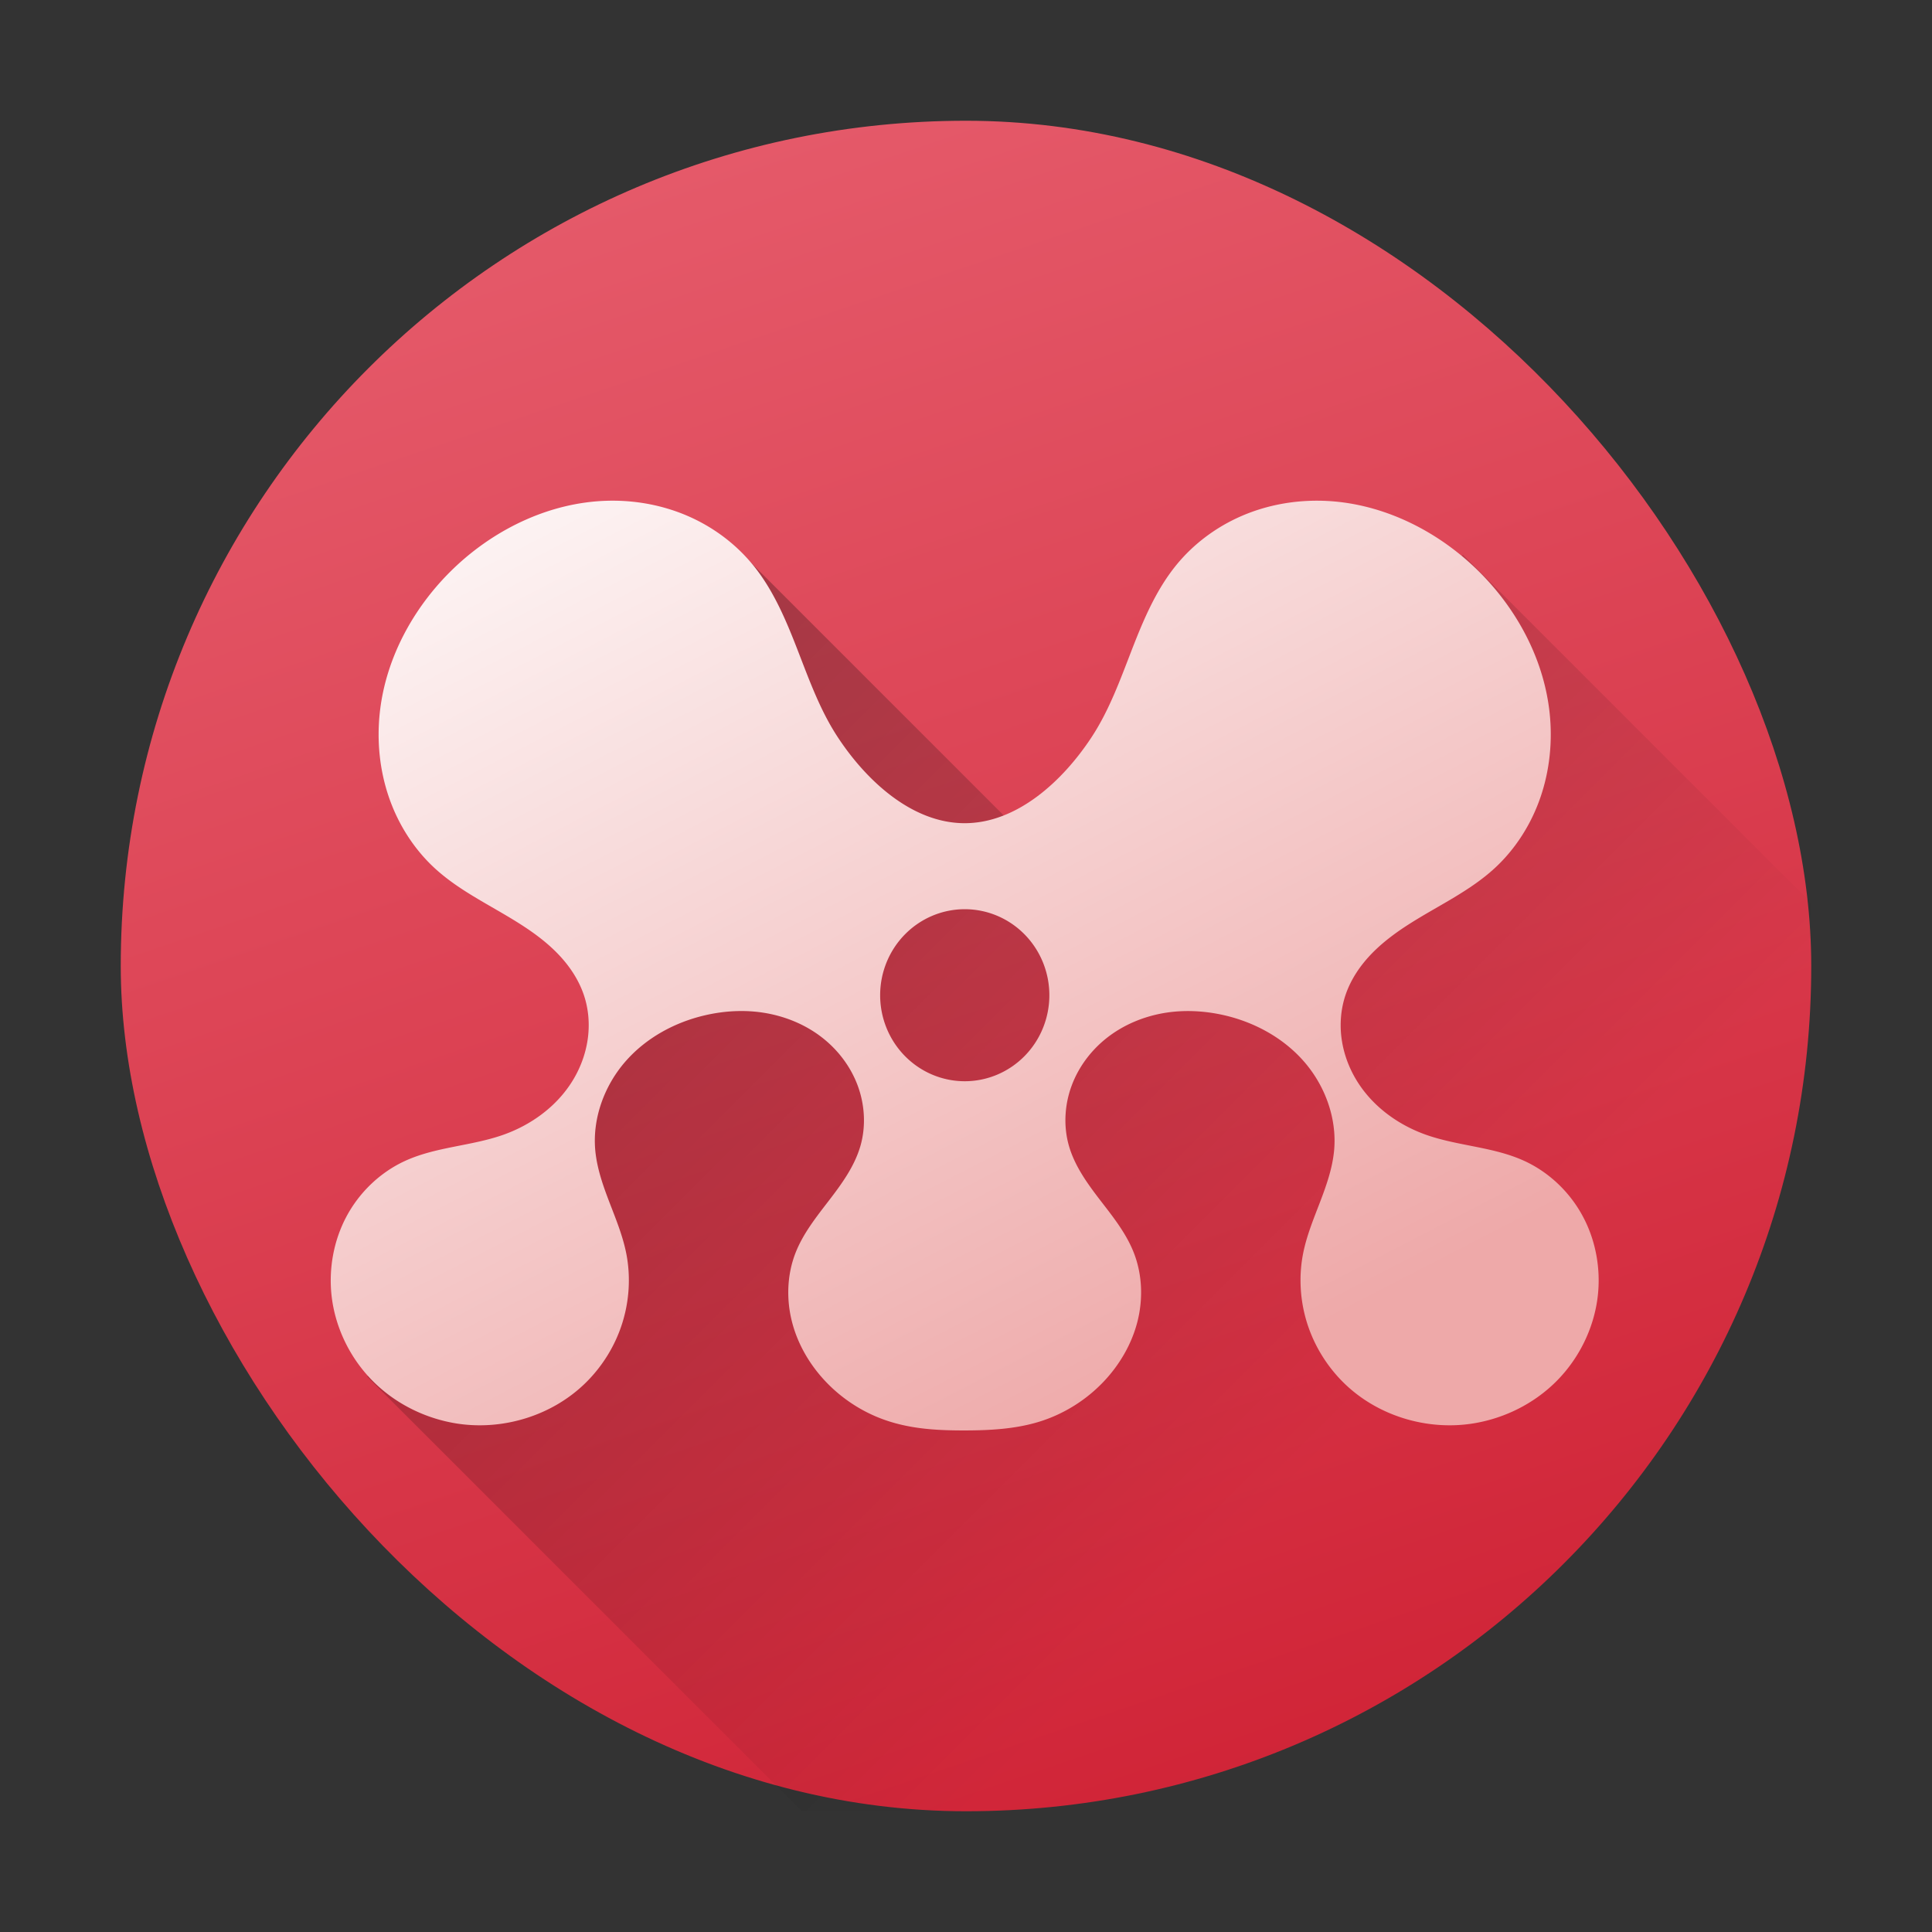 <?xml version="1.0" encoding="UTF-8" standalone="no"?>
<svg
   width="48"
   height="48"
   version="1.1"
   id="svg1169"
   sodipodi:docname="mendeleydesktop.svg"
   inkscape:version="1.2.1 (9c6d41e410, 2022-07-14)"
   xmlns:inkscape="http://www.inkscape.org/namespaces/inkscape"
   xmlns:sodipodi="http://sodipodi.sourceforge.net/DTD/sodipodi-0.dtd"
   xmlns:xlink="http://www.w3.org/1999/xlink"
   xmlns="http://www.w3.org/2000/svg"
   xmlns:svg="http://www.w3.org/2000/svg">
  <rect width="100%" height="100%" fill="#333333" stroke="none"/>
  <sodipodi:namedview
     id="namedview1171"
     pagecolor="#ffffff"
     bordercolor="#666666"
     borderopacity="1.0"
     inkscape:showpageshadow="2"
     inkscape:pageopacity="0.0"
     inkscape:pagecheckerboard="0"
     inkscape:deskcolor="#d1d1d1"
     showgrid="false"
     inkscape:zoom="4.9166667"
     inkscape:cx="24"
     inkscape:cy="24"
     inkscape:window-width="1920"
     inkscape:window-height="1011"
     inkscape:window-x="0"
     inkscape:window-y="0"
     inkscape:window-maximized="1"
     inkscape:current-layer="svg1169" />
  <defs
     id="defs1159">
    <linearGradient
       id="linearGradient4144">
      <stop
         style="stop-color:#ffffff;stop-opacity:1;"
         offset="0"
         id="stop1141" />
      <stop
         style="stop-color:#eea9a9;stop-opacity:1"
         offset="1"
         id="stop1143" />
    </linearGradient>
    <linearGradient
       id="linearGradient4176">
      <stop
         style="stop-color:#000000;stop-opacity:1;"
         offset="0"
         id="stop1146" />
      <stop
         style="stop-color:#000000;stop-opacity:0;"
         offset="1"
         id="stop1148" />
    </linearGradient>
    <linearGradient
       id="linearGradient4159">
      <stop
         style="stop-color:#cf2134;stop-opacity:1;"
         offset="0"
         id="stop1151" />
      <stop
         style="stop-color:#e55a6a;stop-opacity:1"
         offset="1"
         id="stop1153" />
    </linearGradient>
    <linearGradient
       xlink:href="#linearGradient4159"
       id="linearGradient4165"
       x1="36.771"
       y1="43.737"
       x2="22.872"
       y2="2.652"
       gradientUnits="userSpaceOnUse"
       gradientTransform="matrix(1.05,0,0,1.05,-1.232,-1.211)" />
    <linearGradient
       xlink:href="#linearGradient4176"
       id="linearGradient4182"
       x1="15.422"
       y1="13.478"
       x2="35.019"
       y2="33.075"
       gradientUnits="userSpaceOnUse"
       gradientTransform="matrix(1.05,0,0,1.05,-1.232,-1.211)" />
    <linearGradient
       xlink:href="#linearGradient4144"
       id="linearGradient4150"
       x1="14.023"
       y1="8.129"
       x2="27.879"
       y2="34.944"
       gradientUnits="userSpaceOnUse"
       gradientTransform="matrix(1.05,0,0,1.05,-1.232,-1.211)" />
  </defs>
  <rect
     style="fill:url(#linearGradient4165);fill-opacity:1;stroke-width:1.05"
     rx="21"
     y="3"
     x="3"
     height="42"
     width="42"
     id="rect1161" />
  <path
     style="opacity:0.3;fill:url(#linearGradient4182);fill-opacity:1;stroke:none;stroke-width:2.1;stroke-linecap:round;stroke-linejoin:round;stroke-miterlimit:4;stroke-dasharray:none;stroke-opacity:1"
     d="m 15.033,12.579 -0.057,13.441 -3.886,5.701 -1.967,2.481 10.795,10.795 h 21.927 c 1.745,0 3.15,-1.405 3.15,-3.15 V 22.431 l -8.648,-8.648 -8.943,8.943 -9.056,-9.056 z"
     id="path1165" />
  <path
     style="fill:url(#linearGradient4150);fill-opacity:1;stroke-width:1.05"
     d="m 15.065,12.442 c -1.371,0.043 -2.695,0.662 -3.71,1.6 -1.031,0.954 -1.77,2.264 -1.92,3.672 -0.075,0.704 -0.002,1.426 0.228,2.095 0.23,0.669 0.619,1.283 1.135,1.759 0.609,0.561 1.37,0.915 2.069,1.354 0.35,0.22 0.688,0.463 0.977,0.759 0.29,0.296 0.53,0.648 0.663,1.043 0.118,0.352 0.147,0.732 0.094,1.1 -0.053,0.368 -0.187,0.723 -0.382,1.037 -0.39,0.629 -1.02,1.086 -1.71,1.331 -0.801,0.284 -1.683,0.298 -2.455,0.655 -0.611,0.283 -1.125,0.776 -1.445,1.375 -0.32,0.599 -0.447,1.303 -0.37,1.98 0.092,0.796 0.466,1.553 1.029,2.116 0.562,0.562 1.306,0.928 2.086,1.05 1.143,0.177 2.365,-0.195 3.196,-1.012 0.416,-0.409 0.733,-0.92 0.909,-1.479 0.177,-0.56 0.214,-1.166 0.099,-1.742 -0.088,-0.44 -0.261,-0.857 -0.421,-1.275 -0.16,-0.418 -0.31,-0.847 -0.349,-1.294 -0.068,-0.789 0.229,-1.592 0.745,-2.187 0.516,-0.594 1.237,-0.985 1.998,-1.158 0.491,-0.112 1.003,-0.137 1.499,-0.05 0.496,0.087 0.976,0.285 1.377,0.593 0.402,0.308 0.723,0.726 0.901,1.204 0.178,0.478 0.21,1.016 0.068,1.506 -0.146,0.502 -0.459,0.933 -0.776,1.346 -0.317,0.413 -0.649,0.827 -0.838,1.314 -0.208,0.537 -0.229,1.143 -0.086,1.703 0.142,0.559 0.443,1.072 0.838,1.488 0.436,0.46 0.988,0.805 1.589,0.993 0.601,0.189 1.215,0.221 1.844,0.221 0.629,0 1.284,-0.033 1.885,-0.221 0.601,-0.188 1.153,-0.533 1.589,-0.993 0.394,-0.416 0.695,-0.929 0.838,-1.488 0.142,-0.559 0.122,-1.165 -0.086,-1.703 -0.188,-0.487 -0.52,-0.902 -0.838,-1.314 -0.317,-0.413 -0.63,-0.843 -0.776,-1.346 -0.142,-0.49 -0.111,-1.028 0.068,-1.506 0.178,-0.478 0.499,-0.896 0.901,-1.204 0.402,-0.308 0.882,-0.506 1.377,-0.593 0.496,-0.086 1.008,-0.061 1.499,0.05 0.761,0.173 1.482,0.564 1.998,1.158 0.516,0.594 0.813,1.397 0.745,2.187 -0.039,0.447 -0.189,0.875 -0.349,1.294 -0.16,0.418 -0.333,0.835 -0.421,1.275 -0.115,0.576 -0.078,1.183 0.099,1.742 0.177,0.559 0.494,1.071 0.909,1.479 0.831,0.817 2.053,1.189 3.196,1.012 0.78,-0.121 1.524,-0.487 2.086,-1.05 0.562,-0.562 0.937,-1.32 1.029,-2.116 0.078,-0.678 -0.049,-1.381 -0.37,-1.98 -0.32,-0.599 -0.834,-1.092 -1.445,-1.375 -0.772,-0.357 -1.654,-0.371 -2.455,-0.655 -0.691,-0.245 -1.32,-0.702 -1.71,-1.331 -0.195,-0.314 -0.329,-0.669 -0.382,-1.037 -0.053,-0.368 -0.024,-0.748 0.094,-1.1 0.133,-0.395 0.373,-0.747 0.663,-1.043 0.29,-0.296 0.628,-0.54 0.977,-0.759 0.699,-0.439 1.46,-0.793 2.069,-1.354 0.516,-0.476 0.905,-1.09 1.135,-1.759 0.23,-0.669 0.303,-1.391 0.228,-2.095 -0.15,-1.409 -0.889,-2.719 -1.92,-3.672 -1.014,-0.938 -2.339,-1.558 -3.71,-1.6 -0.685,-0.021 -1.376,0.1 -2.008,0.371 -0.632,0.271 -1.203,0.692 -1.64,1.229 -0.501,0.616 -0.816,1.364 -1.104,2.107 -0.288,0.743 -0.561,1.501 -0.998,2.166 -0.72,1.096 -1.857,2.137 -3.153,2.137 -1.297,0 -2.433,-1.041 -3.153,-2.137 -0.437,-0.664 -0.709,-1.422 -0.998,-2.166 -0.288,-0.743 -0.603,-1.492 -1.104,-2.107 -0.437,-0.537 -1.008,-0.958 -1.64,-1.229 -0.632,-0.271 -1.322,-0.393 -2.008,-0.371 z m 8.904,10.147 a 2.102,2.137 0 0 1 2.102,2.137 2.102,2.137 0 0 1 -2.102,2.137 2.102,2.137 0 0 1 -2.102,-2.137 2.102,2.137 0 0 1 2.102,-2.137 z"
     id="path1167" />
</svg>
